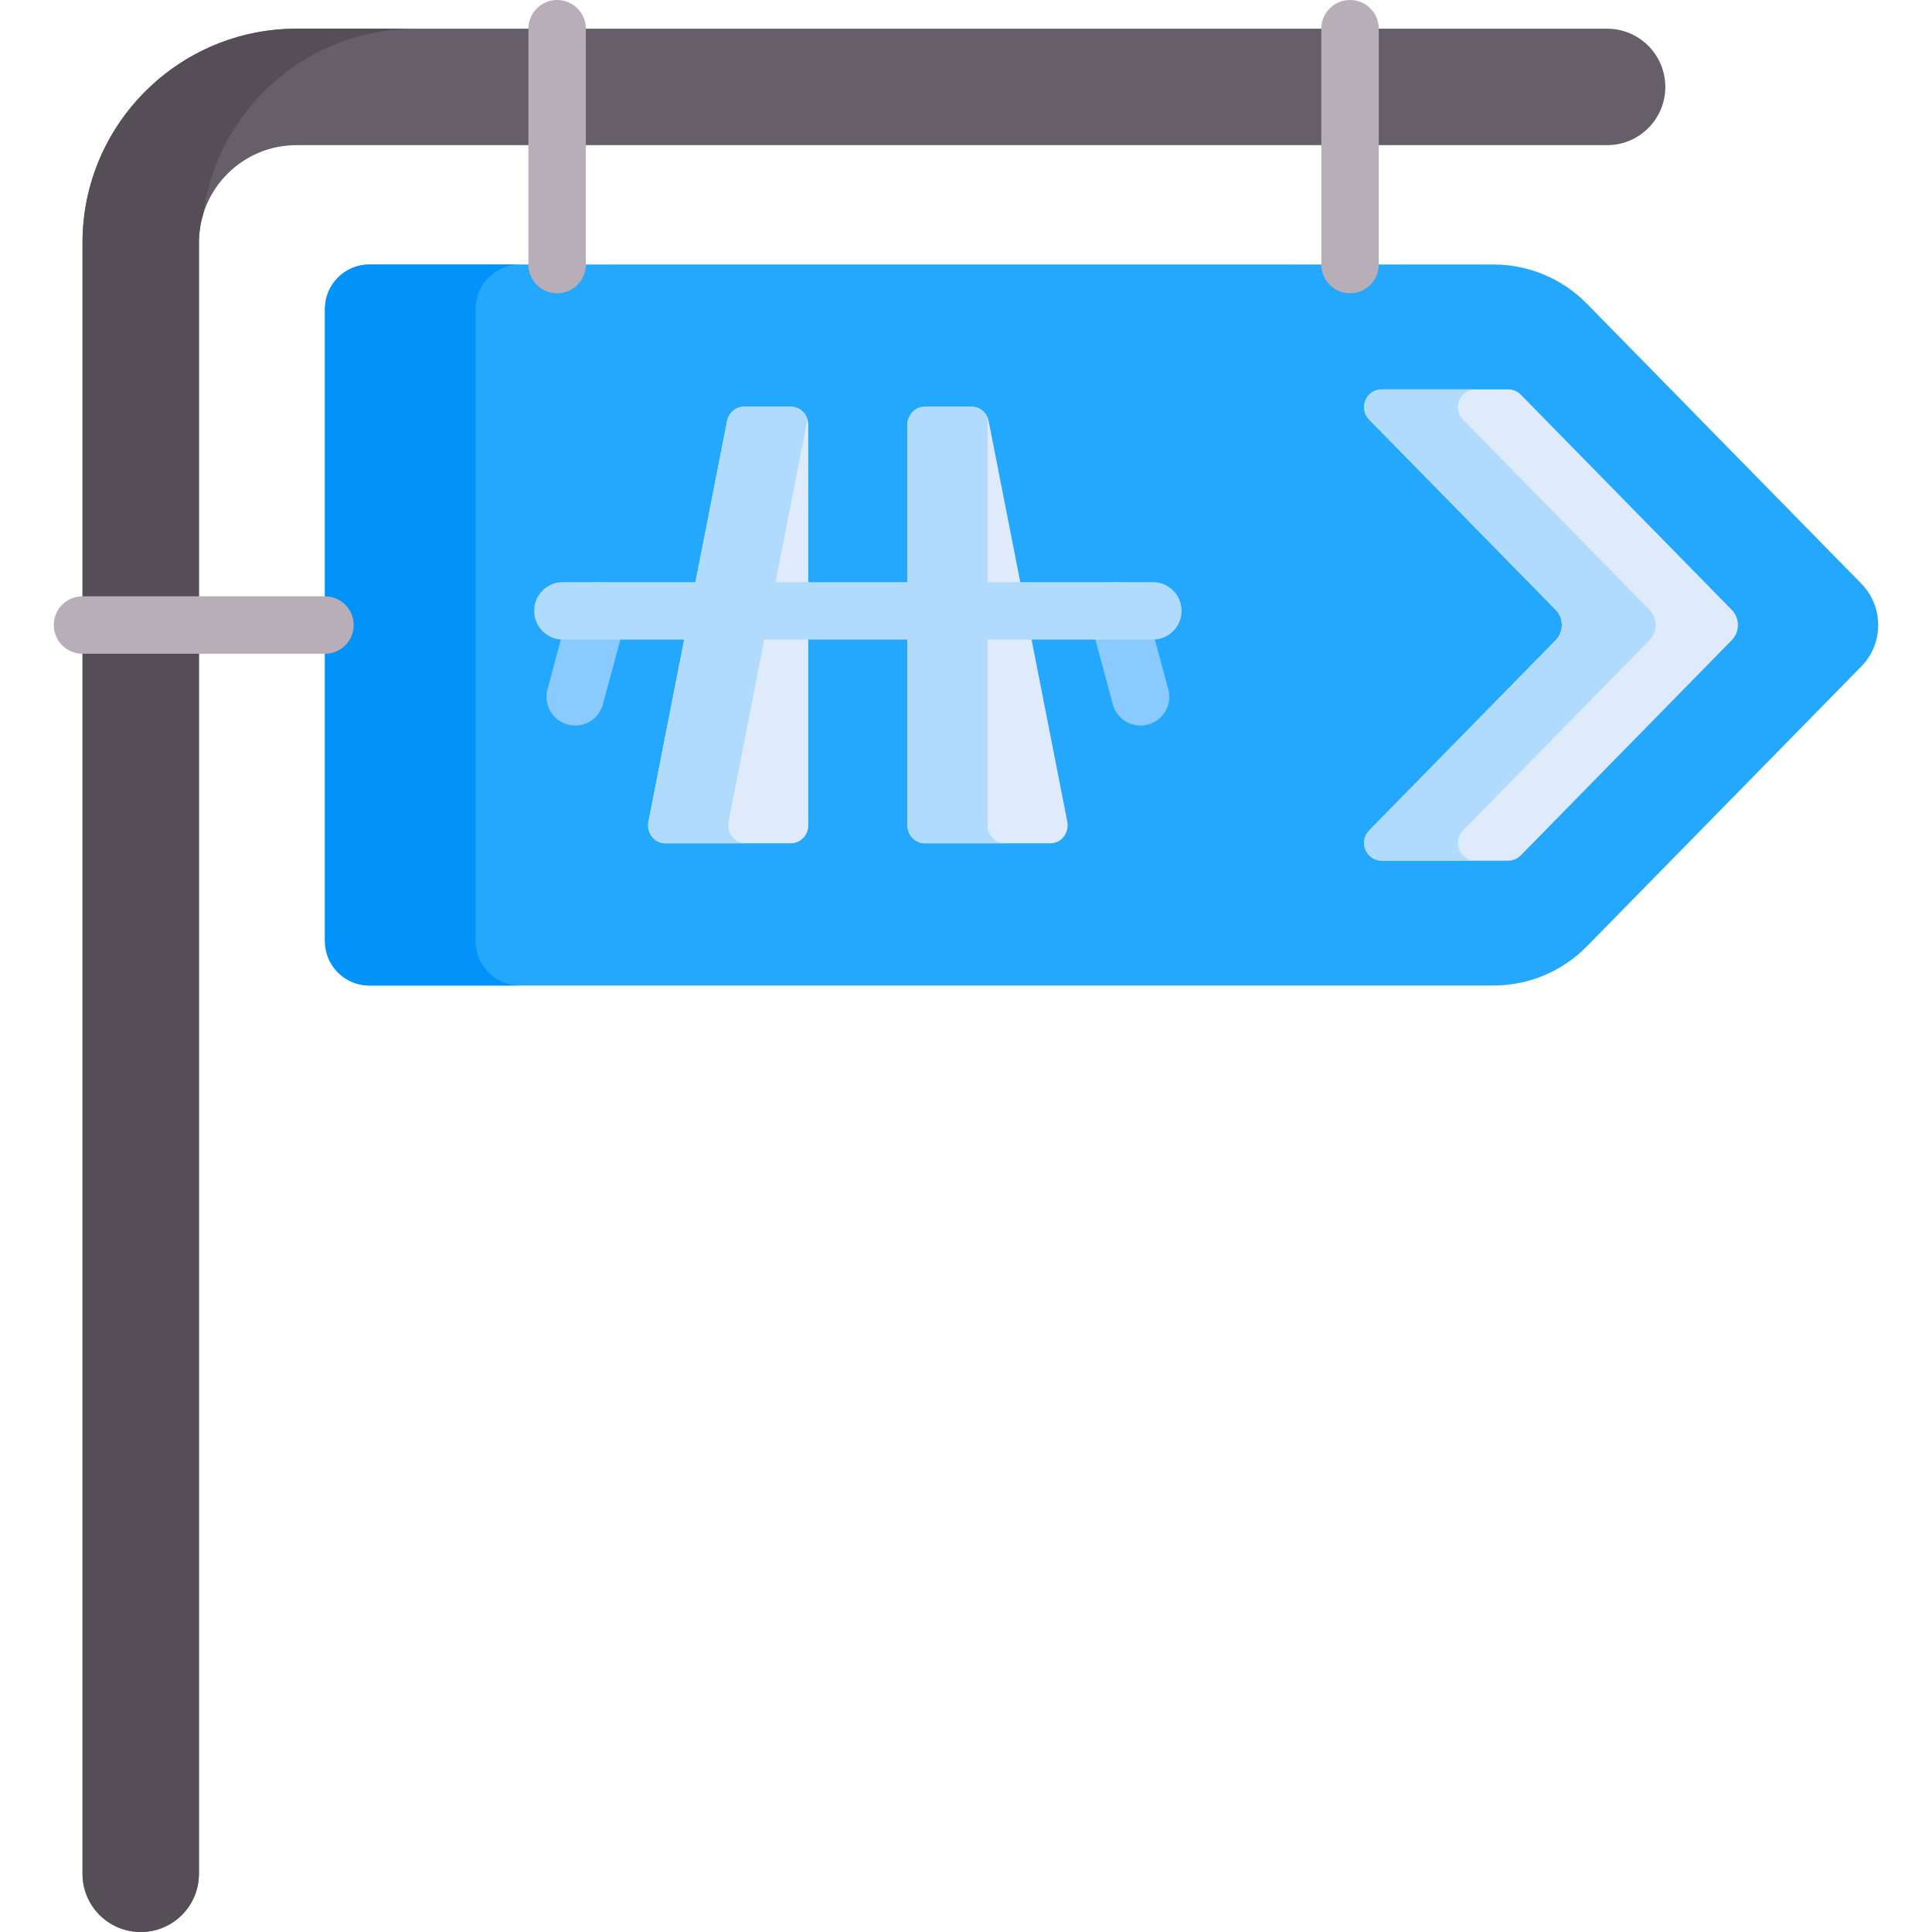 <svg width="56" height="56" viewBox="0 0 56 56" fill="none" xmlns="http://www.w3.org/2000/svg">
<g clip-path="url(#clip0)">
<path d="M53.95 16.916L45.996 8.803C45.284 8.076 44.31 7.667 43.293 7.667H10.706C9.995 7.667 9.419 8.243 9.419 8.954V27.279C9.419 27.99 9.995 28.566 10.706 28.566H43.293C44.31 28.566 45.284 28.157 45.996 27.43L53.95 19.317C54.604 18.65 54.604 17.583 53.95 16.916Z" fill="#23A8FE"/>
<path d="M13.786 27.279V8.954C13.786 8.243 14.361 7.667 15.072 7.667H10.706C9.995 7.667 9.419 8.243 9.419 8.954V27.279C9.419 27.99 9.995 28.566 10.706 28.566H15.072C14.361 28.566 13.786 27.99 13.786 27.279Z" fill="#0193FA"/>
<path d="M4.079 56C3.147 56 2.392 55.245 2.392 54.313V7.034C2.392 3.614 5.174 0.832 8.593 0.832H46.583C47.515 0.832 48.27 1.588 48.27 2.52C48.27 3.451 47.515 4.207 46.583 4.207H8.593C7.034 4.207 5.766 5.475 5.766 7.034V54.313C5.766 55.245 5.011 56 4.079 56Z" fill="#665E68"/>
<path d="M12.034 0.832H8.593C5.174 0.832 2.392 3.614 2.392 7.034V54.313C2.392 55.245 3.147 56 4.079 56C5.011 56 5.766 55.245 5.766 54.313V7.034C5.766 6.747 5.809 6.469 5.889 6.208C6.295 3.178 8.895 0.832 12.034 0.832Z" fill="#554E56"/>
<path d="M39.132 8.5C38.672 8.5 38.299 8.127 38.299 7.667V0.832C38.299 0.373 38.672 0 39.132 0C39.591 0 39.964 0.373 39.964 0.832V7.667C39.964 8.127 39.591 8.5 39.132 8.5Z" fill="#B7AEB8"/>
<path d="M16.149 8.5C15.689 8.5 15.316 8.127 15.316 7.667V0.832C15.316 0.373 15.689 0 16.149 0C16.608 0 16.981 0.373 16.981 0.832V7.667C16.981 8.127 16.608 8.5 16.149 8.5Z" fill="#B7AEB8"/>
<path d="M22.928 11.79H21.564C21.326 11.79 21.122 11.964 21.074 12.207L18.796 23.816C18.732 24.14 18.969 24.443 19.285 24.443H22.928C23.204 24.443 23.428 24.209 23.428 23.921V12.312C23.428 12.023 23.204 11.79 22.928 11.79Z" fill="#DFEBFA"/>
<path d="M30.936 23.816L28.657 12.207C28.609 11.964 28.405 11.79 28.168 11.79H26.803C26.527 11.79 26.303 12.024 26.303 12.312V23.921C26.303 24.209 26.527 24.443 26.803 24.443H30.446C30.762 24.443 30.999 24.14 30.936 23.816Z" fill="#DFEBFA"/>
<path d="M21.117 23.816L23.395 12.207C23.398 12.194 23.403 12.181 23.406 12.168C23.346 11.95 23.156 11.79 22.928 11.79H21.564C21.326 11.79 21.122 11.964 21.074 12.207L18.796 23.816C18.732 24.14 18.969 24.443 19.285 24.443H21.606C21.29 24.443 21.053 24.14 21.117 23.816Z" fill="#B1DBFC"/>
<path d="M28.625 23.921V12.312C28.625 12.262 28.634 12.214 28.646 12.168C28.585 11.946 28.392 11.79 28.168 11.79H26.803C26.527 11.79 26.303 12.023 26.303 12.312V23.921C26.303 24.209 26.527 24.443 26.803 24.443H29.125C28.849 24.443 28.625 24.209 28.625 23.921Z" fill="#B1DBFC"/>
<path d="M50.193 17.674L44.082 11.441C43.985 11.342 43.853 11.286 43.714 11.286H40.054C39.598 11.286 39.367 11.836 39.686 12.162L45.09 17.674C45.331 17.92 45.331 18.313 45.09 18.559L39.686 24.071C39.367 24.397 39.597 24.947 40.054 24.947H43.714C43.853 24.947 43.985 24.891 44.082 24.792L50.193 18.559C50.434 18.313 50.434 17.92 50.193 17.674Z" fill="#DFEBFA"/>
<path d="M42.406 24.071L47.81 18.559C48.051 18.313 48.051 17.92 47.81 17.674L42.406 12.162C42.086 11.836 42.317 11.286 42.774 11.286H40.054C39.598 11.286 39.367 11.836 39.686 12.162L45.091 17.674C45.332 17.92 45.332 18.313 45.091 18.559L39.686 24.071C39.367 24.397 39.598 24.947 40.054 24.947H42.774C42.317 24.947 42.086 24.397 42.406 24.071Z" fill="#B1DBFC"/>
<path d="M9.419 18.949H2.392C1.932 18.949 1.559 18.576 1.559 18.116C1.559 17.657 1.932 17.284 2.392 17.284H9.419C9.879 17.284 10.252 17.657 10.252 18.116C10.252 18.576 9.879 18.949 9.419 18.949Z" fill="#B7AEB8"/>
<path d="M16.673 21.03C16.601 21.03 16.528 21.021 16.456 21.001C16.012 20.881 15.749 20.424 15.869 19.98L16.541 17.489C16.661 17.045 17.118 16.782 17.562 16.902C18.006 17.022 18.269 17.479 18.149 17.922L17.476 20.414C17.376 20.785 17.04 21.03 16.673 21.03Z" fill="#8BCAFF"/>
<path d="M33.058 21.03C32.691 21.03 32.355 20.786 32.255 20.414L31.582 17.922C31.463 17.479 31.725 17.022 32.169 16.902C32.613 16.782 33.07 17.045 33.19 17.489L33.863 19.98C33.983 20.424 33.72 20.881 33.276 21.001C33.203 21.021 33.13 21.03 33.058 21.03Z" fill="#8BCAFF"/>
<path d="M33.416 18.538H16.315C15.855 18.538 15.483 18.165 15.483 17.706C15.483 17.246 15.855 16.873 16.315 16.873H33.416C33.876 16.873 34.248 17.246 34.248 17.706C34.248 18.165 33.876 18.538 33.416 18.538Z" fill="#B1DBFC"/>
</g>
<defs>
<clipPath id="clip0">
<rect width="56" height="56" fill="white"/>
</clipPath>
</defs>
</svg>
